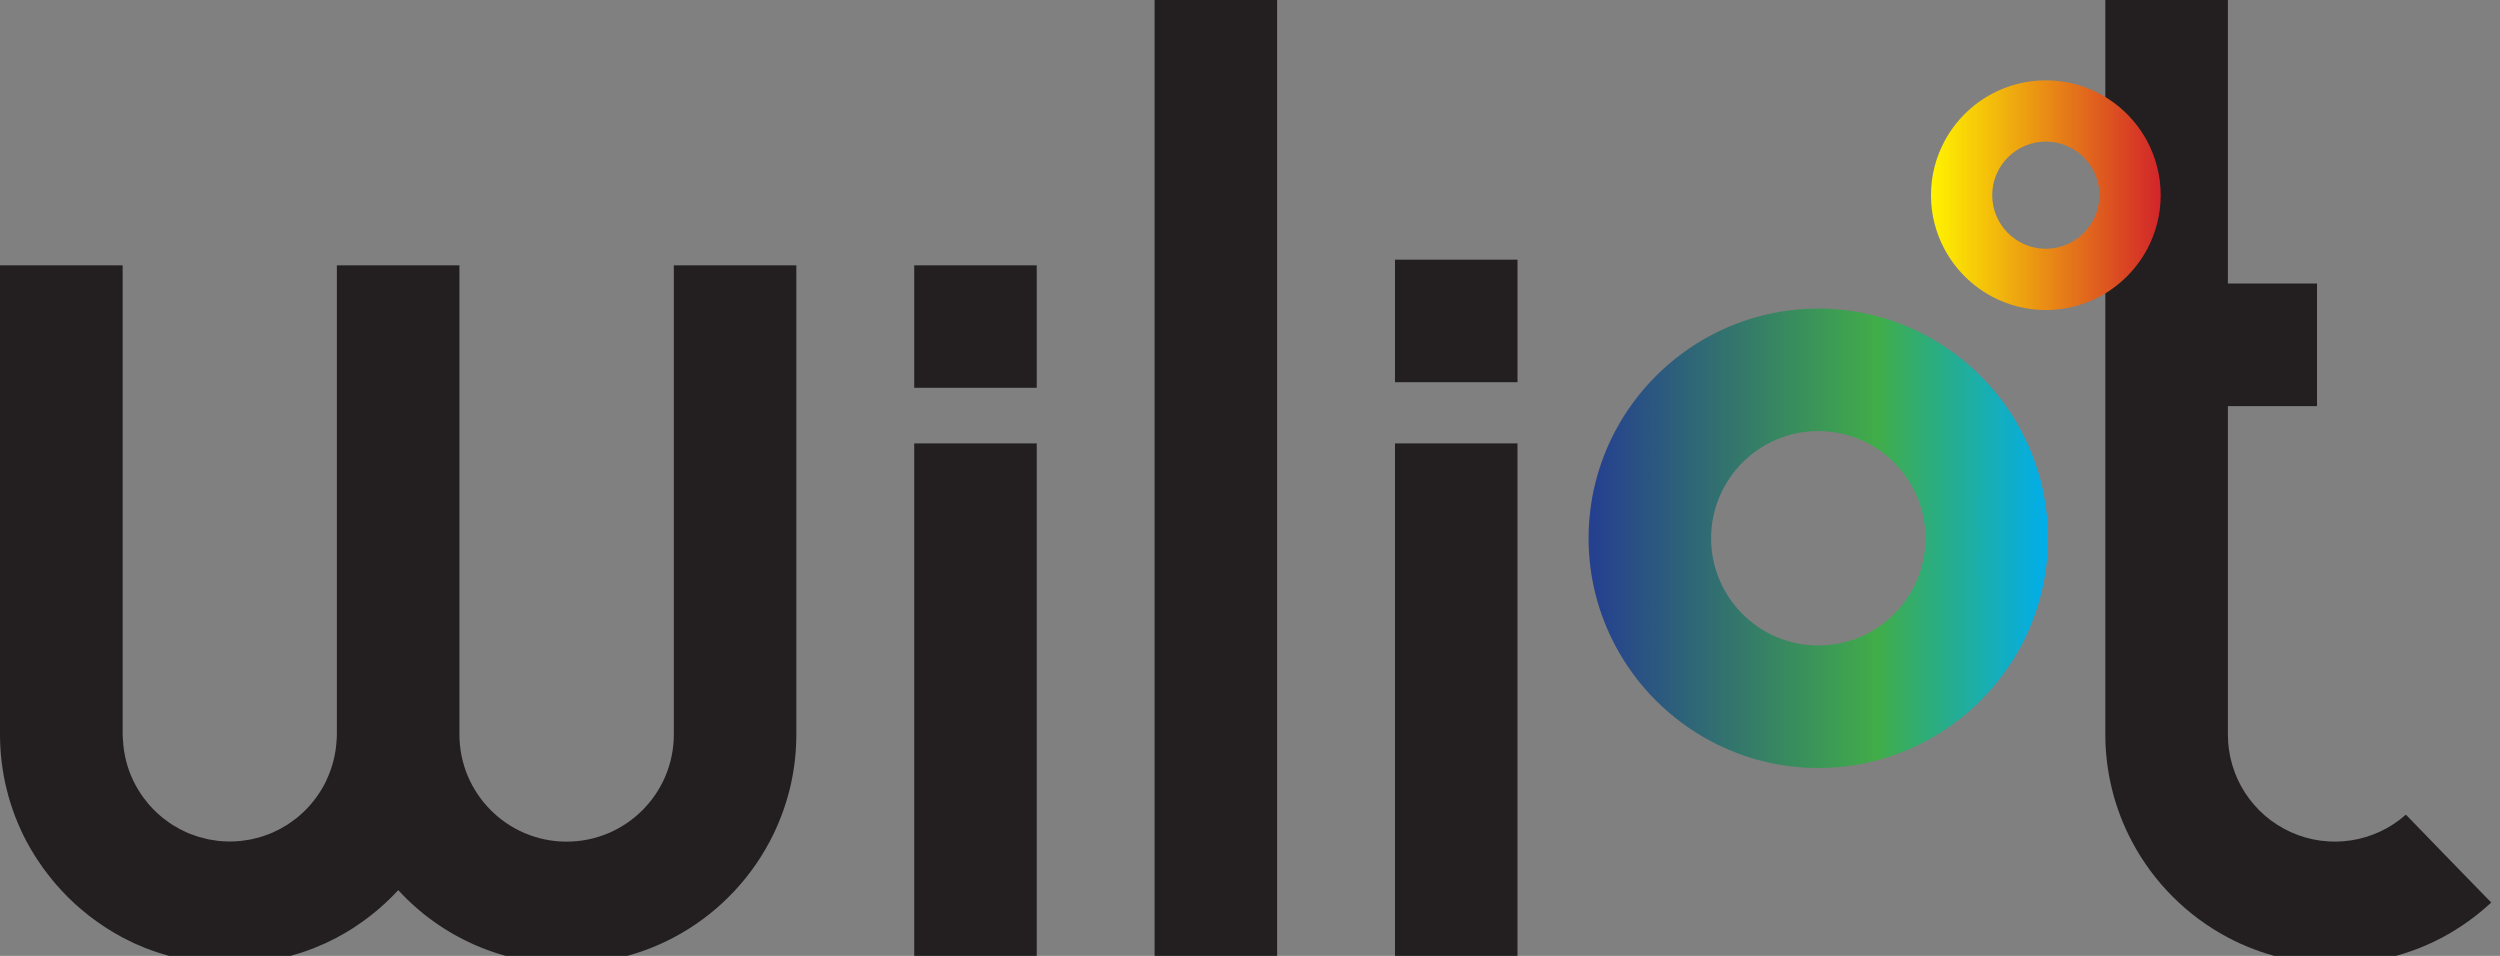 <?xml version="1.0" encoding="UTF-8"?>
<svg preserveAspectRatio="xMidYMid slice" xmlns="http://www.w3.org/2000/svg" xmlns:xlink="http://www.w3.org/1999/xlink" width="68px" height="26px" viewBox="0 0 123 48" version="1.1">
  <rect x="0" y="0" width="123" height="48" fill="#808080" stroke="none"/>
  <title>Logo/default</title>
  <defs>
    <linearGradient x1="0.93%" y1="50.863%" x2="100.771%" y2="50.863%" id="linearGradient-1">
      <stop stop-color="#FFF200" offset="0%"></stop>
      <stop stop-color="#D2232A" offset="100%"></stop>
    </linearGradient>
    <linearGradient x1="0.954%" y1="50.9%" x2="100.796%" y2="50.9%" id="linearGradient-2">
      <stop stop-color="#25408F" offset="0%"></stop>
      <stop stop-color="#41AD49" offset="62%"></stop>
      <stop stop-color="#00AEEF" offset="100%"></stop>
    </linearGradient>
  </defs>
  <g id="Logo/default" stroke="none" stroke-width="1" fill="none" fill-rule="evenodd">
    <g id="wiliot_logo" fill-rule="nonzero">
      <path d="M119.655,41.892 L118.37,40.565 C116.82,41.941 114.606,42.28 112.715,41.429 C110.824,40.578 109.609,38.696 109.612,36.623 L109.612,20.468 L113.997,20.468 L113.997,14.435 L109.612,14.435 L109.612,0 L103.582,0 L103.582,36.629 C103.584,38.464 104.035,40.271 104.894,41.892 C105.96,43.901 107.603,45.544 109.612,46.61 C112.911,48.355 116.86,48.355 120.158,46.61 C121.033,46.143 121.842,45.565 122.568,44.889 L120.158,42.412 L119.655,41.892 Z" id="Path" fill="#231F20"></path>
      <path d="M44.979,22.302 L44.979,47.918 L51.007,47.918 L51.007,22.302 L44.979,22.302 Z M44.979,19.566 L51.007,19.566 L51.007,13.538 L44.979,13.538 L44.979,19.566 Z" id="Shape" fill="#231F20"></path>
      <polygon id="Path" fill="#231F20" points="56.806 0 56.806 16.911 56.806 36.644 56.806 47.918 62.834 47.918 62.834 45.468 62.834 36.644 62.834 16.911 62.834 8.088 62.834 0"></polygon>
      <path d="M68.633,22.302 L68.633,47.918 L74.661,47.918 L74.661,22.302 L68.633,22.302 Z M68.633,19.289 L74.662,19.289 L74.662,13.261 L68.633,13.261 L68.633,19.289 Z" id="Shape" fill="#231F20"></path>
      <g id="Group-3" transform="translate(95.004, 4.438)" fill="url(#linearGradient-1)">
        <path d="M3.014,0.655 C2.011,1.186 1.187,2.01 0.656,3.013 C0.238,3.801 4.52830189e-05,4.698 4.52830189e-05,5.65 C4.52830189e-05,6.603 0.238,7.5 0.656,8.287 C1.187,9.29 2.011,10.113 3.014,10.645 C3.802,11.063 4.699,11.302 5.651,11.302 C6.602,11.302 7.5,11.063 8.288,10.646 C9.291,10.114 10.115,9.29 10.647,8.287 C11.063,7.501 11.3,6.606 11.302,5.656 C11.302,5.655 11.303,5.653 11.303,5.65 C11.303,5.649 11.302,5.645 11.302,5.644 C11.3,4.694 11.063,3.8 10.647,3.013 C10.115,2.01 9.291,1.186 8.288,0.655 C7.5,0.237 6.602,0 5.651,0 C4.699,0 3.802,0.237 3.014,0.655 M3.014,5.65 C3.014,4.196 4.197,3.013 5.651,3.013 C7.104,3.013 8.286,4.194 8.288,5.647 L8.288,5.653 C8.286,7.106 7.104,8.287 5.651,8.287 C4.197,8.287 3.014,7.104 3.014,5.65" id="Fill-1"></path>
      </g>
      <path d="M28.331,47.918 L28.331,47.904 C30.015,47.839 31.662,47.396 33.152,46.607 C35.161,45.542 36.804,43.899 37.869,41.89 C38.73,40.27 39.18,38.463 39.18,36.628 L39.18,13.538 L33.152,13.538 L33.152,36.623 C33.15,39.536 30.787,41.895 27.875,41.894 C24.962,41.892 22.603,39.529 22.604,36.617 C22.604,36.612 22.604,36.61 22.604,36.605 L22.604,13.538 L16.574,13.538 L16.574,36.623 C16.574,36.726 16.565,36.826 16.559,36.928 L16.559,36.928 C16.519,37.6 16.351,38.257 16.063,38.865 L16.063,38.874 C15.995,39.019 15.92,39.159 15.839,39.295 L15.825,39.317 C15.747,39.449 15.664,39.574 15.574,39.699 L15.546,39.736 C15.46,39.854 15.369,39.967 15.274,40.077 C15.259,40.095 15.243,40.11 15.227,40.129 C15.136,40.232 15.046,40.331 14.942,40.426 C14.918,40.449 14.894,40.469 14.869,40.491 C14.779,40.582 14.677,40.665 14.577,40.746 C14.544,40.771 14.51,40.795 14.477,40.819 C14.38,40.893 14.282,40.965 14.182,41.031 C14.138,41.058 14.091,41.083 14.05,41.111 C13.954,41.17 13.858,41.227 13.76,41.281 C13.703,41.31 13.646,41.334 13.59,41.362 C13.5,41.407 13.409,41.452 13.31,41.491 C13.243,41.518 13.172,41.543 13.104,41.567 C13.013,41.601 12.928,41.633 12.839,41.658 C12.749,41.682 12.67,41.701 12.588,41.724 C12.505,41.746 12.427,41.767 12.345,41.784 C12.243,41.804 12.138,41.816 12.034,41.832 C11.966,41.84 11.9,41.853 11.833,41.861 C11.664,41.876 11.491,41.886 11.317,41.887 L11.293,41.887 C11.117,41.887 10.947,41.876 10.777,41.861 C10.709,41.853 10.645,41.84 10.578,41.832 C10.472,41.816 10.368,41.804 10.265,41.784 C10.184,41.767 10.105,41.744 10.026,41.724 C9.946,41.704 9.855,41.683 9.77,41.658 C9.685,41.632 9.596,41.598 9.509,41.567 C9.439,41.543 9.368,41.518 9.299,41.489 C9.204,41.452 9.113,41.406 9.022,41.362 C8.965,41.334 8.905,41.309 8.85,41.278 C8.752,41.227 8.657,41.17 8.561,41.112 C8.517,41.084 8.471,41.058 8.427,41.029 C8.328,40.964 8.23,40.892 8.136,40.82 C8.1,40.795 8.066,40.771 8.032,40.744 C7.932,40.664 7.834,40.577 7.74,40.491 L7.668,40.425 C7.569,40.33 7.473,40.231 7.381,40.127 C7.367,40.109 7.349,40.094 7.334,40.076 C7.243,39.966 7.153,39.852 7.062,39.734 C7.055,39.721 7.045,39.71 7.038,39.699 C6.947,39.573 6.862,39.446 6.782,39.314 C6.78,39.307 6.776,39.3 6.772,39.295 C6.691,39.158 6.615,39.016 6.546,38.87 C6.258,38.262 6.09,37.604 6.052,36.932 L6.052,36.932 C6.045,36.83 6.034,36.73 6.034,36.627 L6.034,13.538 L0,13.538 L0,36.632 C0.001,38.467 0.451,40.274 1.31,41.895 C1.434,42.127 1.565,42.348 1.704,42.573 C1.782,42.7 1.868,42.821 1.952,42.946 C2.006,43.025 2.059,43.107 2.117,43.186 C2.238,43.355 2.366,43.519 2.496,43.681 L2.552,43.752 C2.699,43.934 2.851,44.106 3.005,44.275 C3.005,44.275 3.005,44.275 3.01,44.281 C3.016,44.288 3.01,44.286 3.016,44.288 C3.221,44.51 3.437,44.725 3.661,44.93 L3.708,44.974 C3.912,45.155 4.123,45.336 4.342,45.508 C4.38,45.538 4.418,45.571 4.456,45.598 C4.652,45.749 4.854,45.89 5.061,46.027 C5.12,46.066 5.177,46.109 5.235,46.145 C5.474,46.298 5.719,46.443 5.971,46.577 L6.025,46.61 C6.081,46.64 6.138,46.665 6.193,46.693 C6.326,46.761 6.458,46.828 6.595,46.891 C6.697,46.938 6.804,46.981 6.908,47.025 C7.013,47.068 7.09,47.102 7.18,47.14 C7.309,47.189 7.437,47.23 7.567,47.28 C7.637,47.304 7.704,47.331 7.773,47.352 C7.922,47.401 8.072,47.443 8.226,47.488 C8.275,47.501 8.325,47.517 8.376,47.53 C8.542,47.575 8.712,47.621 8.881,47.653 L8.985,47.676 C9.166,47.713 9.347,47.747 9.535,47.776 L9.6,47.786 C9.796,47.817 9.993,47.842 10.191,47.861 L10.224,47.861 C10.431,47.881 10.64,47.899 10.846,47.904 L10.853,47.904 L10.853,47.918 L11.758,47.918 L11.758,47.904 L11.765,47.904 C11.973,47.899 12.179,47.881 12.385,47.861 L12.419,47.861 C12.618,47.842 12.814,47.817 13.009,47.786 L13.077,47.776 C13.258,47.747 13.445,47.713 13.626,47.676 L13.731,47.653 C13.9,47.616 14.069,47.575 14.235,47.53 C14.285,47.517 14.335,47.501 14.385,47.488 C14.536,47.445 14.687,47.398 14.837,47.352 C14.905,47.331 14.972,47.304 15.041,47.282 C15.172,47.235 15.302,47.191 15.43,47.139 C15.52,47.102 15.611,47.064 15.697,47.026 C15.804,46.98 15.911,46.935 16.016,46.89 C16.15,46.828 16.28,46.761 16.411,46.695 C16.469,46.666 16.526,46.641 16.582,46.61 C16.602,46.6 16.619,46.587 16.638,46.577 C16.89,46.443 17.134,46.298 17.374,46.145 C17.433,46.109 17.487,46.067 17.545,46.028 C17.751,45.891 17.956,45.749 18.153,45.596 C18.191,45.569 18.226,45.538 18.266,45.506 C18.484,45.336 18.695,45.157 18.9,44.97 L18.946,44.928 C19.17,44.722 19.386,44.505 19.594,44.28 L19.594,44.28 C21.724,46.602 24.731,47.923 27.883,47.921 L28.331,47.918 Z" id="Path" fill="#231F20"></path>
      <g id="Fill-1" transform="translate(78.158, 15.668)" fill="url(#linearGradient-2)">
        <path d="M11.302,-3.86106241e-15 C13.206,-3.86106241e-15 15.002,0.475 16.576,1.309 C18.581,2.373 20.23,4.021 21.294,6.027 C22.126,7.599 22.601,9.389 22.603,11.289 L22.603,11.289 L22.605,11.301 C22.605,11.305 22.603,11.309 22.603,11.312 C22.601,13.211 22.126,15.003 21.294,16.575 C20.23,18.58 18.581,20.229 16.576,21.292 C15.002,22.127 13.206,22.603 11.302,22.603 C9.398,22.603 7.604,22.127 6.028,21.291 C4.022,20.228 2.374,18.58 1.311,16.575 C0.476,15 -1.15831872e-14,13.206 -1.15831872e-14,11.301 C-1.15831872e-14,9.396 0.476,7.602 1.311,6.027 C2.374,4.021 4.022,2.373 6.028,1.309 C7.604,0.475 9.398,-3.86106241e-15 11.302,-3.86106241e-15 Z M11.302,6.027 C8.393,6.027 6.028,8.392 6.028,11.301 C6.028,14.209 8.393,16.575 11.302,16.575 C14.208,16.575 16.572,14.212 16.576,11.307 L16.576,11.307 L16.576,11.295 C16.572,8.388 14.208,6.027 11.302,6.027 Z"></path>
      </g>
    </g>
  </g>
</svg>

